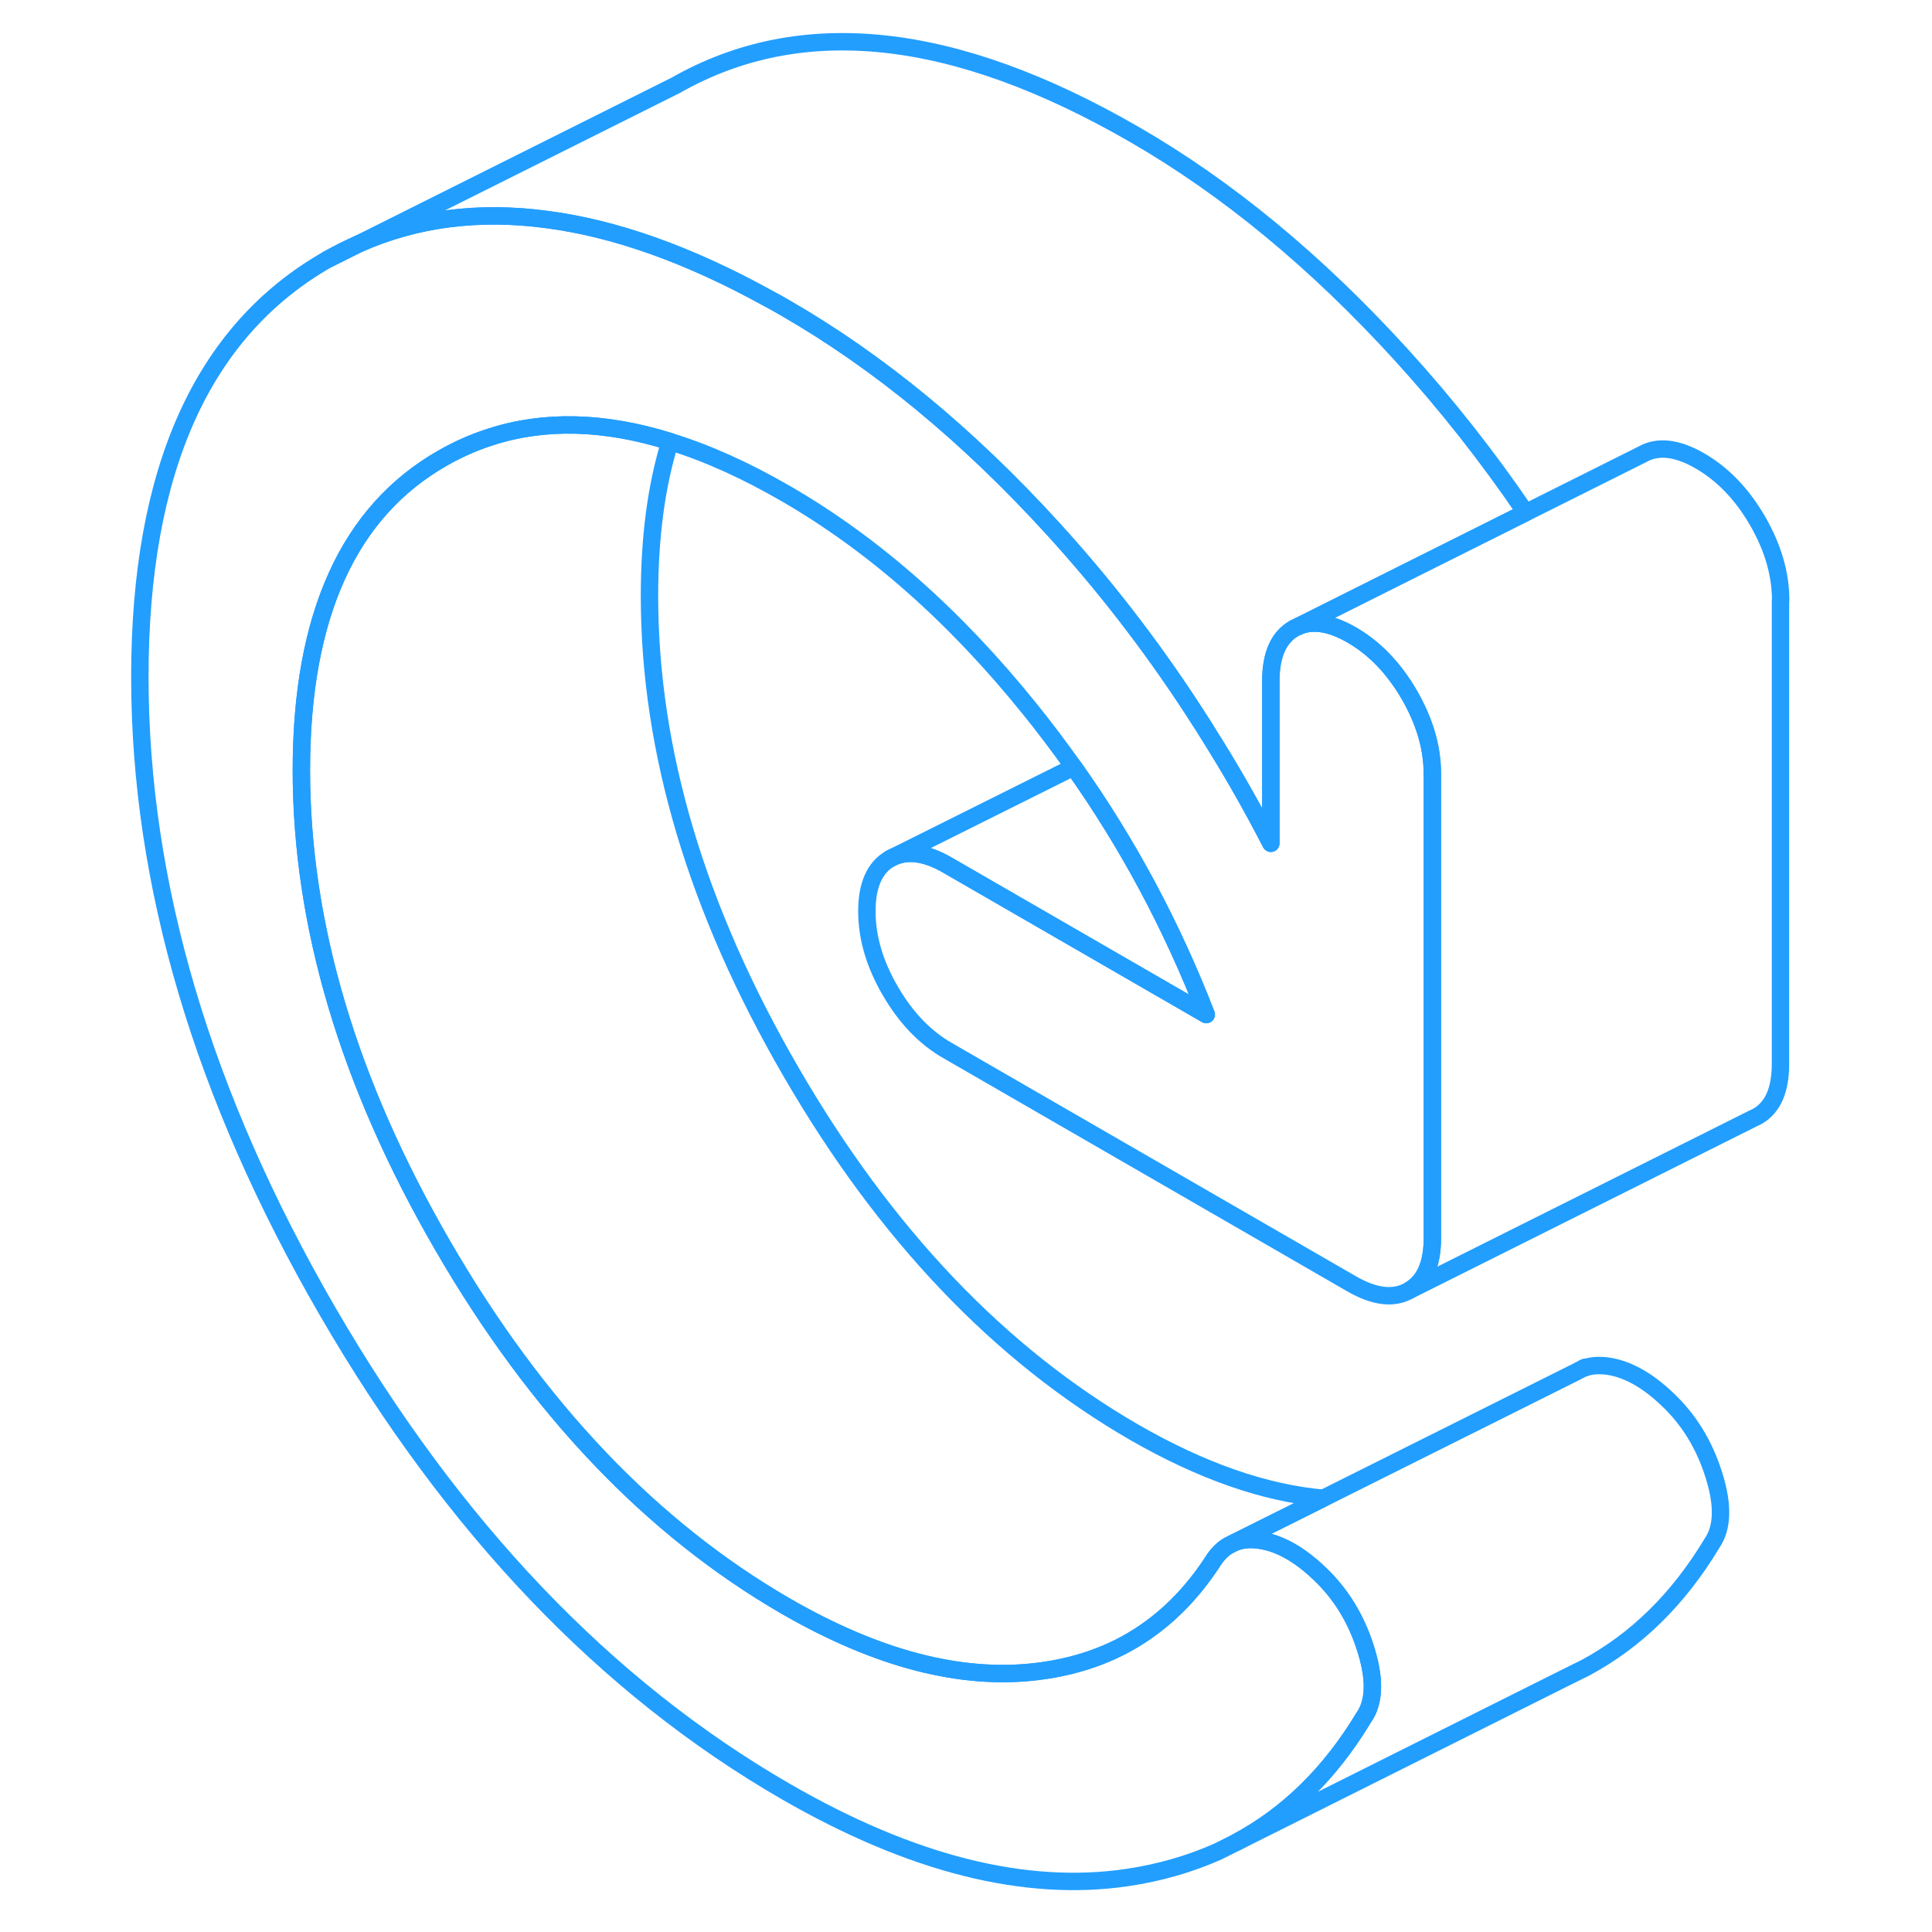 <svg width="48" height="48" viewBox="0 0 99 111" fill="none" xmlns="http://www.w3.org/2000/svg" stroke-width="1px" stroke-linecap="round" stroke-linejoin="round"><path d="M14.605 14.01L12.825 14.9C13.405 14.57 13.995 14.27 14.605 14.01Z" stroke="#229EFF" stroke-linejoin="round"/><path d="M76.295 44.49V71.12C76.295 72.63 75.855 73.63 74.965 74.14C74.075 74.65 72.975 74.52 71.655 73.76L48.445 60.36C47.135 59.61 46.035 58.46 45.145 56.92C44.255 55.39 43.805 53.87 43.805 52.36C43.805 50.85 44.255 49.84 45.145 49.33C46.035 48.83 47.135 48.95 48.445 49.71L63.305 58.29C61.335 53.21 58.805 48.47 55.685 44.07C54.875 42.93 54.035 41.81 53.145 40.71C48.855 35.39 44.195 31.28 39.165 28.37C36.835 27.02 34.615 26.02 32.495 25.37C28.715 24.19 25.275 24.1 22.165 25.11C21.225 25.41 20.325 25.81 19.445 26.31C14.025 29.39 11.315 35.38 11.315 44.25C11.315 53.12 14.025 62.24 19.445 71.58C24.855 80.92 31.435 87.82 39.165 92.29C44.425 95.32 49.245 96.57 53.615 96.03C56.135 95.72 58.325 94.88 60.175 93.5C61.555 92.48 62.745 91.17 63.765 89.58C64.005 89.24 64.275 88.97 64.595 88.79L64.955 88.61C65.375 88.45 65.845 88.41 66.375 88.49C67.495 88.65 68.645 89.29 69.805 90.4C71.035 91.56 71.925 93.01 72.465 94.74C72.875 96.03 72.955 97.09 72.715 97.91C72.635 98.19 72.515 98.45 72.355 98.67C70.415 101.89 67.975 104.28 65.025 105.85L63.965 106.38C62.365 107.09 60.645 107.59 58.775 107.87C52.895 108.74 46.365 107.09 39.165 102.94C28.805 96.96 20.025 87.76 12.825 75.35C5.635 62.94 2.035 50.79 2.035 38.89C2.035 26.99 5.635 19 12.825 14.9L14.605 14.01C17.895 12.55 21.495 12.09 25.405 12.61C29.335 13.12 33.585 14.63 38.145 17.15C38.485 17.33 38.825 17.52 39.165 17.72C44.505 20.8 49.615 25.02 54.485 30.36C57.395 33.55 60.065 36.99 62.475 40.68C62.935 41.38 63.385 42.09 63.825 42.81C64.955 44.63 66.015 46.51 67.015 48.45V39.11C67.015 37.61 67.465 36.61 68.355 36.1L68.625 35.97C69.455 35.63 70.475 35.8 71.655 36.48C72.975 37.24 74.075 38.39 74.965 39.92C75.805 41.38 76.245 42.81 76.285 44.24C76.285 44.32 76.285 44.41 76.285 44.49H76.295Z" stroke="#229EFF" stroke-linejoin="round"/><path d="M81.655 29.45L74.815 32.87L68.625 35.97L68.355 36.1C67.465 36.61 67.015 37.61 67.015 39.11V48.45C66.015 46.51 64.955 44.63 63.825 42.81C63.385 42.09 62.935 41.38 62.475 40.68C60.065 36.99 57.395 33.55 54.485 30.36C49.615 25.02 44.505 20.8 39.165 17.72C38.825 17.52 38.485 17.33 38.145 17.15C33.585 14.63 29.335 13.12 25.405 12.61C21.495 12.09 17.895 12.55 14.605 14.01L32.825 4.9C40.025 0.8 48.805 1.74 59.165 7.72C64.505 10.8 69.615 15.02 74.485 20.36C77.075 23.2 79.465 26.23 81.655 29.45Z" stroke="#229EFF" stroke-linejoin="round"/><path d="M70.025 86.08L64.955 88.61L64.595 88.79C64.275 88.97 64.005 89.24 63.765 89.58C62.745 91.17 61.555 92.48 60.175 93.5C58.325 94.88 56.135 95.72 53.615 96.03C49.245 96.57 44.425 95.32 39.165 92.29C31.435 87.82 24.855 80.92 19.445 71.58C14.025 62.24 11.315 53.13 11.315 44.25C11.315 35.37 14.025 29.39 19.445 26.31C20.325 25.81 21.225 25.41 22.165 25.11C25.275 24.1 28.715 24.19 32.495 25.37C31.705 27.91 31.315 30.87 31.315 34.25C31.315 43.13 34.025 52.24 39.445 61.58C44.855 70.92 51.435 77.82 59.165 82.29C63.025 84.51 66.645 85.78 70.025 86.08Z" stroke="#229EFF" stroke-linejoin="round"/><path d="M63.305 58.29L48.445 49.71C47.135 48.95 46.035 48.83 45.145 49.33L55.685 44.07C58.805 48.47 61.335 53.21 63.305 58.29Z" stroke="#229EFF" stroke-linejoin="round"/><path d="M96.295 34.49V61.12C96.295 62.63 95.855 63.63 94.965 64.14L94.695 64.27L74.965 74.14C75.855 73.63 76.295 72.63 76.295 71.12V44.49C76.295 44.41 76.295 44.32 76.295 44.24C76.255 42.81 75.815 41.38 74.975 39.92C74.085 38.39 72.985 37.24 71.665 36.48C70.485 35.8 69.465 35.63 68.635 35.97L74.825 32.87L81.665 29.45L88.365 26.1C89.245 25.6 90.355 25.72 91.665 26.48C92.985 27.24 94.085 28.39 94.975 29.92C95.865 31.46 96.305 32.98 96.305 34.49H96.295Z" stroke="#229EFF" stroke-linejoin="round"/><path d="M92.355 88.67C90.435 91.87 88.005 94.25 85.085 95.82L83.895 96.41L65.025 105.85C67.975 104.28 70.415 101.89 72.355 98.67C72.515 98.45 72.635 98.19 72.715 97.91C72.955 97.09 72.875 96.03 72.465 94.74C71.925 93.01 71.035 91.56 69.805 90.4C68.645 89.29 67.495 88.65 66.375 88.49C65.845 88.41 65.375 88.45 64.955 88.61L70.025 86.08L84.515 78.84L84.955 78.61H84.985C85.395 78.45 85.855 78.42 86.375 78.49C87.495 78.65 88.645 79.29 89.805 80.4C91.035 81.56 91.925 83.01 92.465 84.74C93.015 86.47 92.975 87.78 92.355 88.67Z" stroke="#229EFF" stroke-linejoin="round"/><path d="M85.085 78.55L84.985 78.6" stroke="#229EFF" stroke-linejoin="round"/></svg>